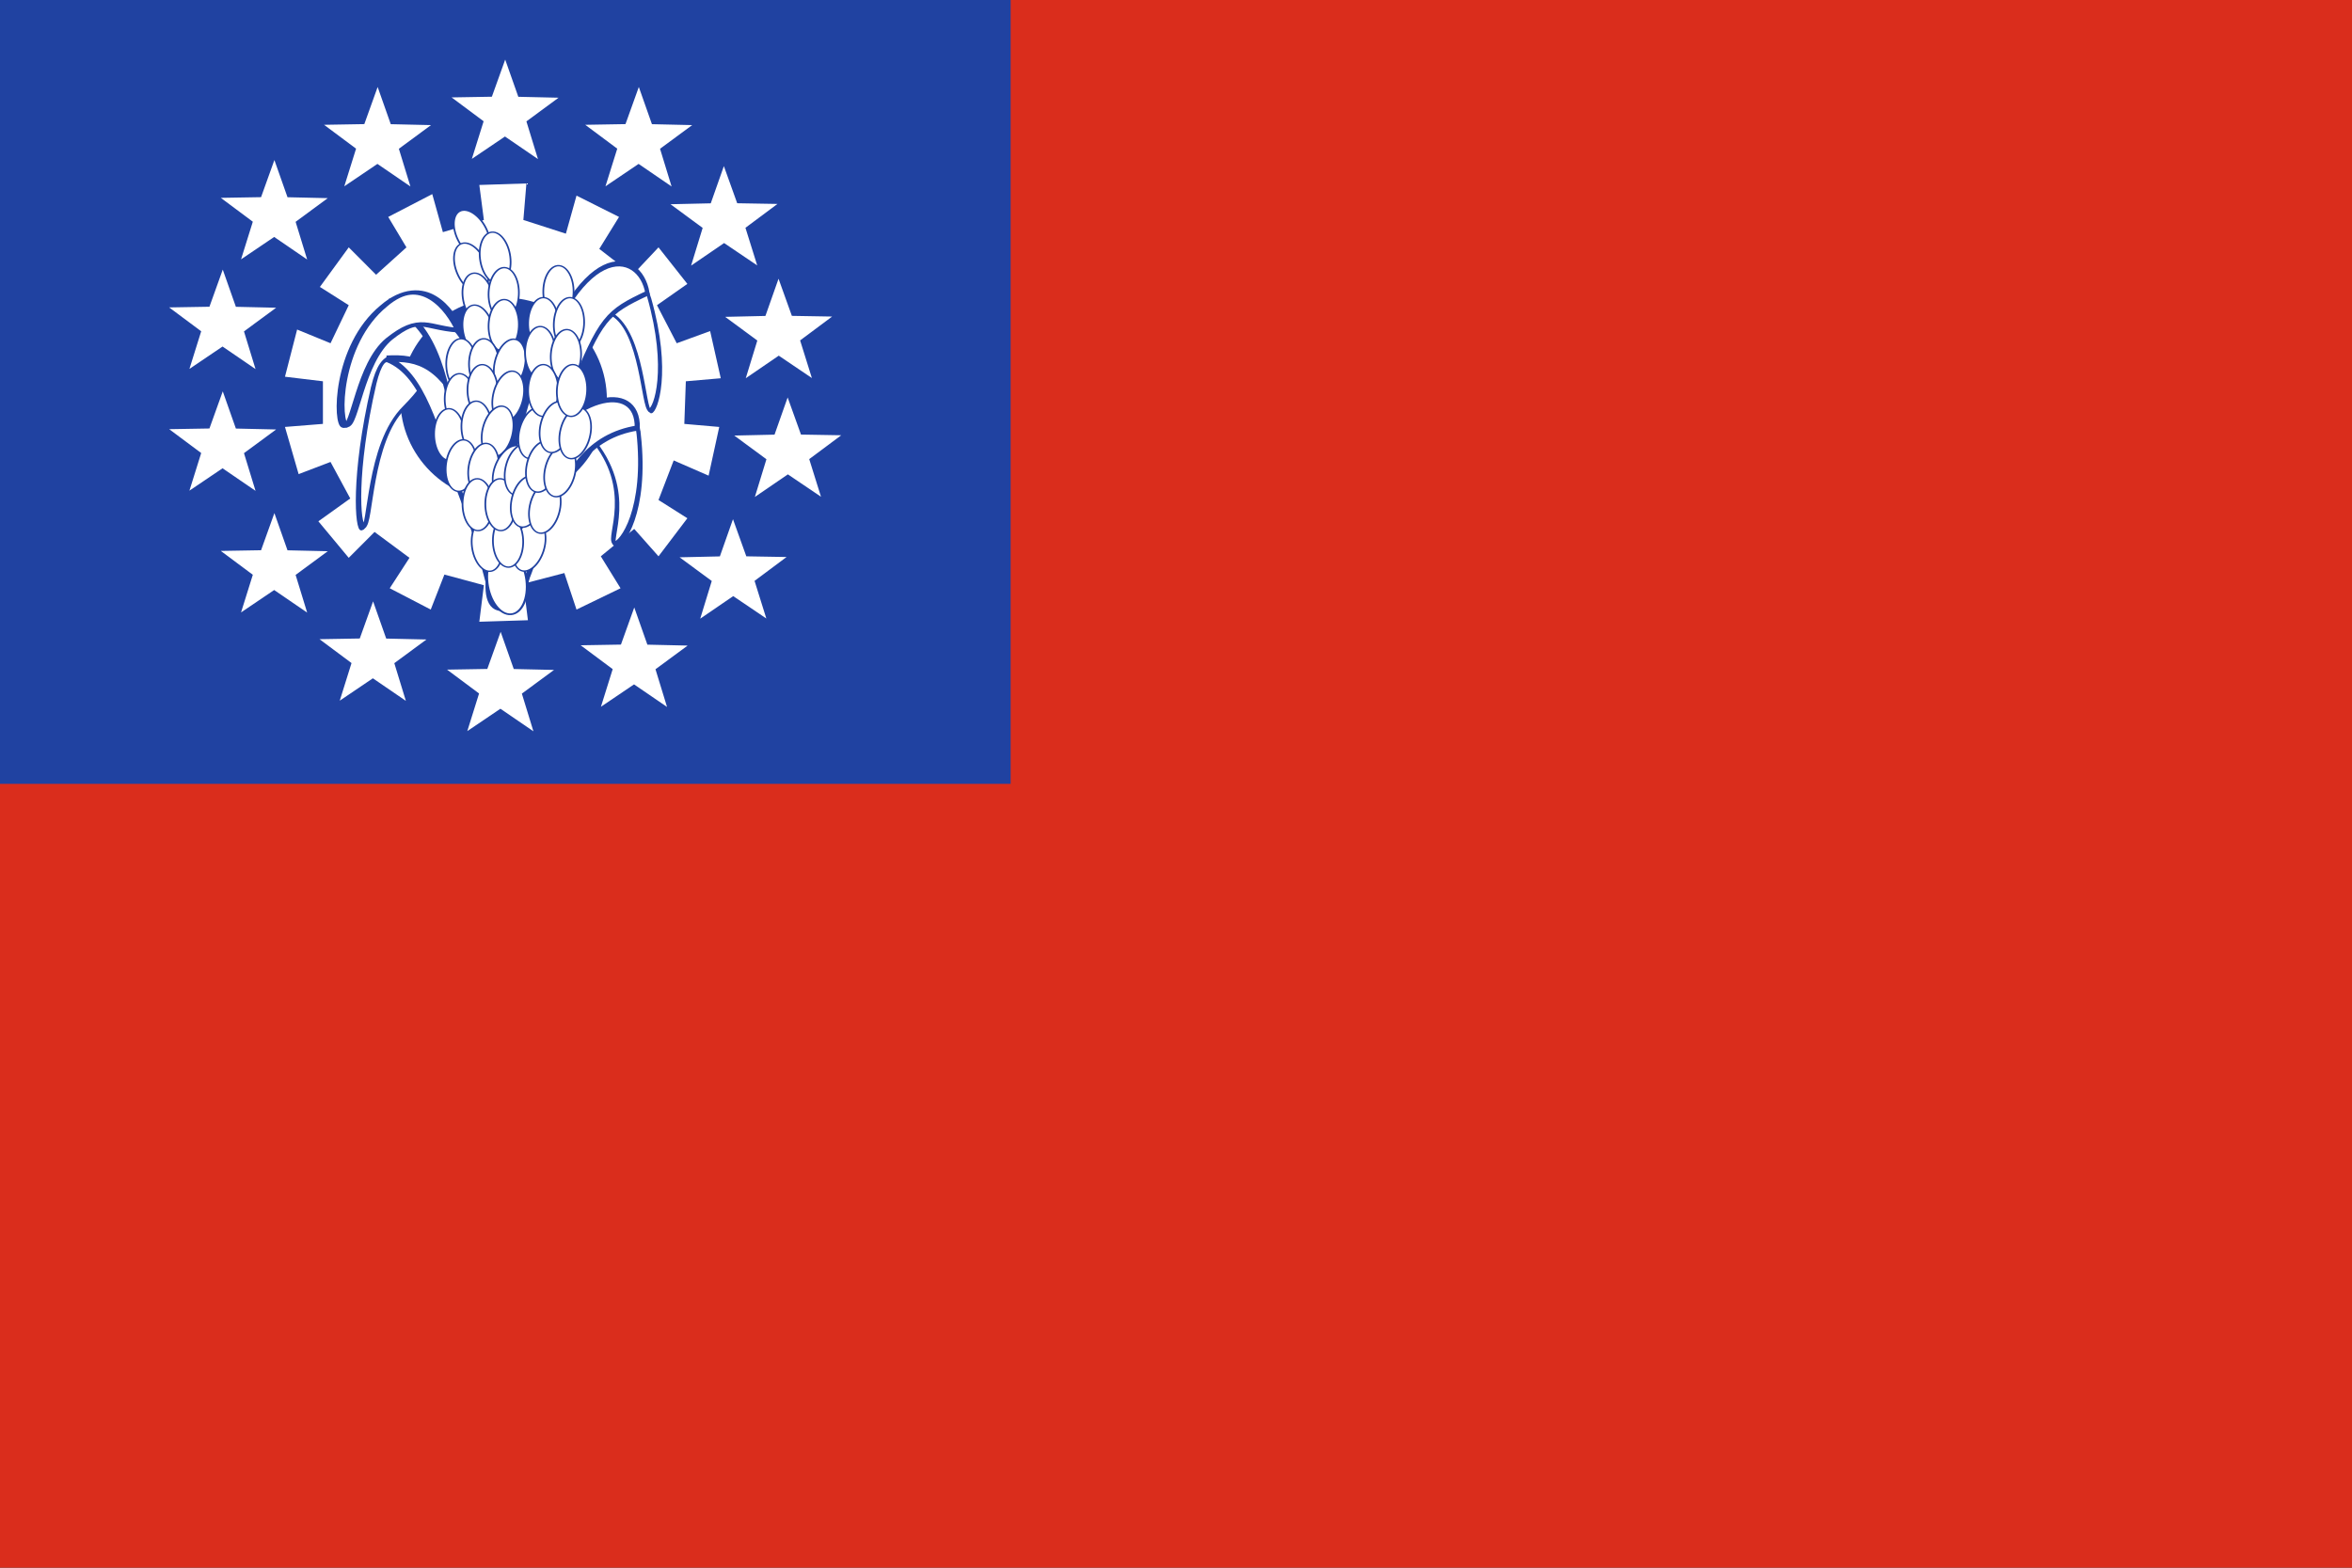 <?xml version="1.0" encoding="UTF-8" standalone="no"?>
<!-- Created with Sodipodi ("http://www.sodipodi.com/") -->

<svg
   height="496.064"
   id="svg548"
   version="1"
   width="744.1"
   x="0"
   y="0"
   sodipodi:version="0.32"
   inkscape:version="1.1.2 (0a00cf5339, 2022-02-04)"
   sodipodi:docname="myanmar_old.svg"
   xmlns:inkscape="http://www.inkscape.org/namespaces/inkscape"
   xmlns:sodipodi="http://sodipodi.sourceforge.net/DTD/sodipodi-0.dtd"
   xmlns:xlink="http://www.w3.org/1999/xlink"
   xmlns="http://www.w3.org/2000/svg"
   xmlns:svg="http://www.w3.org/2000/svg"
   xmlns:rdf="http://www.w3.org/1999/02/22-rdf-syntax-ns#"
   xmlns:cc="http://creativecommons.org/ns#"
   xmlns:dc="http://purl.org/dc/elements/1.1/">
  <rect width="100%" height="100%" fill="#333333" stroke="none"/>
  <sodipodi:namedview
     inkscape:window-height="544"
     inkscape:window-width="831"
     inkscape:pageshadow="2"
     inkscape:pageopacity="0.0"
     borderopacity="1.0"
     bordercolor="#666666"
     pagecolor="#ffffff"
     id="base"
     inkscape:zoom="0.66917535"
     inkscape:cx="366.12227"
     inkscape:cy="248.81371"
     inkscape:window-x="495"
     inkscape:window-y="91"
     inkscape:current-layer="svg548"
     inkscape:pagecheckerboard="0"
     inkscape:document-units="pt"
     showgrid="false"
     inkscape:window-maximized="0" />
  <defs
     id="defs550">
    <linearGradient
       gradientUnits="objectBoundingBox"
       id="linearGradient604"
       spreadMethod="pad"
       x1="0"
       x2="1"
       y1="0"
       y2="0">
      <stop
         id="stop605"
         offset="0"
         style="stop-color:#000000;stop-opacity:1;" />
      <stop
         id="stop606"
         offset="1"
         style="stop-color:#ffffff;stop-opacity:1;" />
    </linearGradient>
    <radialGradient
       cx="0.5"
       cy="0.5"
       fx="0.5"
       fy="0.5"
       gradientUnits="objectBoundingBox"
       id="radialGradient607"
       r="0.5"
       spreadMethod="pad"
       xlink:href="#linearGradient604" />
    <linearGradient
       gradientTransform="translate(1.039138e-6)"
       gradientUnits="objectBoundingBox"
       id="linearGradient608"
       spreadMethod="pad"
       x1="1.04e-06"
       x2="1"
       xlink:href="#linearGradient604"
       y1="-2e-07"
       y2="-2e-07" />
  </defs>
  <rect
     height="496.063"
     id="rect781"
     style="font-size:12px;fill:#da2d1c;fill-rule:evenodd;stroke-width:1pt"
     width="744.1"
     x="0"
     y="0.001" />
  <rect
     height="248.032"
     id="rect578"
     style="font-size:12px;fill:#2042a1;fill-rule:evenodd;stroke-width:1pt"
     width="319.73"
     x="0"
     y="0" />
  <g
     id="g714"
     style="font-size:12px"
     transform="matrix(0.408,0,0,0.409,7.049,11.44)">
    <g
       id="g641">
      <path
         d="m 453.31,281.147 c 0,43.546 -35.87,78.888 -80.066,78.888 -44.195,0 -80.065,-35.342 -80.065,-78.888 0,-43.546 35.87,-78.887 80.065,-78.887 44.196,0 80.066,35.341 80.066,78.887 z m -249.615,-17.661 9.419,-36.5 25.904,10.597 14.129,-29.436 -22.372,-14.129 22.372,-30.613 21.194,21.193 23.548,-21.193 -14.129,-23.549 34.145,-17.661 8.242,29.435 31.791,-9.419 -3.532,-27.081 36.5,-1.177 -2.355,28.258 32.968,10.597 8.242,-29.436 32.968,16.484 -15.307,24.726 25.904,20.016 20.016,-21.193 22.371,28.258 -23.548,16.484 15.306,29.436 25.904,-9.42 8.242,36.5 -27.081,2.355 -1.178,32.968 27.081,2.355 -8.242,37.678 -27.08,-11.775 -11.775,30.614 22.371,14.129 -22.371,29.435 -18.839,-21.193 -25.903,21.193 15.306,24.726 -34.145,16.484 -9.419,-28.258 -31.791,8.242 3.532,28.258 -37.677,1.178 3.532,-28.259 -30.613,-8.242 -10.597,27.081 -31.791,-16.484 15.307,-23.548 -27.081,-20.017 -20.016,20.017 -23.549,-28.258 24.726,-17.662 -15.306,-28.258 -24.726,9.419 -10.597,-36.5 29.436,-2.355 v -32.968 z"
         id="path577"
         style="fill:#ffffff;fill-rule:evenodd;stroke-width:1pt" />
      <polygon
         id="polygon579"
         points="329.44,29.004 340.384,-6.803 310.612,-29.508 348.047,-30.164 360.441,-65.496 372.634,-30.095 410.065,-29.226 380.165,-6.69 390.906,29.178 360.233,7.705 "
         style="fill:#ffffff;fill-rule:evenodd;stroke-width:1pt"
         transform="matrix(0.834,0,0,0.813,73.853,71.379)" />
      <polygon
         id="polygon580"
         points="329.44,29.004 340.384,-6.803 310.612,-29.508 348.047,-30.164 360.441,-65.496 372.634,-30.095 410.065,-29.226 380.165,-6.69 390.906,29.178 360.233,7.705 "
         style="fill:#ffffff;fill-rule:evenodd;stroke-width:1pt"
         transform="matrix(0.834,0,0,0.813,70.321,514.092)" />
      <polygon
         id="polygon581"
         points="329.44,29.004 340.384,-6.803 310.612,-29.508 348.047,-30.164 360.441,-65.496 372.634,-30.095 410.065,-29.226 380.165,-6.69 390.906,29.178 360.233,7.705 "
         style="fill:#ffffff;fill-rule:evenodd;stroke-width:1pt"
         transform="matrix(0.834,0,0,0.813,177.467,92.573)" />
      <polygon
         id="polygon582"
         points="329.44,29.004 340.384,-6.803 310.612,-29.508 348.047,-30.164 360.441,-65.496 372.634,-30.095 410.065,-29.226 380.165,-6.69 390.906,29.178 360.233,7.705 "
         style="fill:#ffffff;fill-rule:evenodd;stroke-width:1pt"
         transform="matrix(0.834,0,0,0.813,173.935,495.253)" />
      <polygon
         id="polygon583"
         points="329.44,29.004 340.384,-6.803 310.612,-29.508 348.047,-30.164 360.441,-65.496 372.634,-30.095 410.065,-29.226 380.165,-6.69 390.906,29.178 360.233,7.705 "
         style="fill:#ffffff;fill-rule:evenodd;stroke-width:1pt"
         transform="matrix(0.834,0,0,0.813,-25.051,92.573)" />
      <polygon
         id="polygon584"
         points="329.44,29.004 340.384,-6.803 310.612,-29.508 348.047,-30.164 360.441,-65.496 372.634,-30.095 410.065,-29.226 380.165,-6.69 390.906,29.178 360.233,7.705 "
         style="fill:#ffffff;fill-rule:evenodd;stroke-width:1pt"
         transform="matrix(0.834,0,0,0.813,-28.583,490.543)" />
      <polygon
         id="polygon585"
         points="329.44,29.004 340.384,-6.803 310.612,-29.508 348.047,-30.164 360.441,-65.496 372.634,-30.095 410.065,-29.226 380.165,-6.69 390.906,29.178 360.233,7.705 "
         style="fill:#ffffff;fill-rule:evenodd;stroke-width:1pt"
         transform="matrix(0.834,0,0,0.813,-105.116,149.09)" />
      <polygon
         id="polygon586"
         points="329.44,29.004 340.384,-6.803 310.612,-29.508 348.047,-30.164 360.441,-65.496 372.634,-30.095 410.065,-29.226 380.165,-6.69 390.906,29.178 360.233,7.705 "
         style="fill:#ffffff;fill-rule:evenodd;stroke-width:1pt"
         transform="matrix(0.834,0,0,0.813,-105.116,422.253)" />
      <polygon
         id="polygon587"
         points="329.44,29.004 340.384,-6.803 310.612,-29.508 348.047,-30.164 360.441,-65.496 372.634,-30.095 410.065,-29.226 380.165,-6.69 390.906,29.178 360.233,7.705 "
         style="fill:#ffffff;fill-rule:evenodd;stroke-width:1pt"
         transform="matrix(0.834,0,0,0.813,-145.148,233.864)" />
      <polygon
         id="polygon588"
         points="329.44,29.004 340.384,-6.803 310.612,-29.508 348.047,-30.164 360.441,-65.496 372.634,-30.095 410.065,-29.226 380.165,-6.69 390.906,29.178 360.233,7.705 "
         style="fill:#ffffff;fill-rule:evenodd;stroke-width:1pt"
         transform="matrix(0.834,0,0,0.813,-145.148,328.059)" />
      <polygon
         id="polygon589"
         points="329.44,29.004 340.384,-6.803 310.612,-29.508 348.047,-30.164 360.441,-65.496 372.634,-30.095 410.065,-29.226 380.165,-6.69 390.906,29.178 360.233,7.705 "
         style="fill:#ffffff;fill-rule:evenodd;stroke-width:1pt"
         transform="matrix(-0.834,0,0,0.813,844.631,153.799)" />
      <polygon
         id="polygon590"
         points="329.44,29.004 340.384,-6.803 310.612,-29.508 348.047,-30.164 360.441,-65.496 372.634,-30.095 410.065,-29.226 380.165,-6.69 390.906,29.178 360.233,7.705 "
         style="fill:#ffffff;fill-rule:evenodd;stroke-width:1pt"
         transform="matrix(-0.834,0,0,0.813,851.696,426.962)" />
      <polygon
         id="polygon591"
         points="329.44,29.004 340.384,-6.803 310.612,-29.508 348.047,-30.164 360.441,-65.496 372.634,-30.095 410.065,-29.226 380.165,-6.69 390.906,29.178 360.233,7.705 "
         style="fill:#ffffff;fill-rule:evenodd;stroke-width:1pt"
         transform="matrix(-0.834,0,0,0.813,887.019,240.929)" />
      <polygon
         id="polygon592"
         points="329.44,29.004 340.384,-6.803 310.612,-29.508 348.047,-30.164 360.441,-65.496 372.634,-30.095 410.065,-29.226 380.165,-6.69 390.906,29.178 360.233,7.705 "
         style="fill:#ffffff;fill-rule:evenodd;stroke-width:1pt"
         transform="matrix(-0.834,0,0,0.813,894.083,332.768)" />
    </g>
    <g
       id="g657"
       transform="translate(0,-1.525879e-5)">
      <path
         d="m 659.34,228.82 c -58.743,66.52 -125.152,86.43 -133.443,83.515 -5.85,-6.672 81.913,-61.578 63.944,-94.257 -17.481,-30.474 25.417,-32.303 43.615,-32.303 14.728,2.355 50.37,15.055 25.884,43.045 z"
         id="path596"
         style="fill:#ffffff;fill-rule:evenodd;stroke:#2042a1;stroke-width:5.171"
         transform="matrix(0.328,-0.28,0.532,0.603,148.122,249.005)" />
      <path
         d="m 489.914,218.331 c 0,104.64 48.241,151.327 30.732,159.622 -17.704,9.039 -50.699,-39.674 -65.203,-141.613 -18.098,-128.206 39.585,-145.703 62.625,-118.855 -27.599,30.613 -30.509,36.239 -28.154,100.846 z"
         id="path594"
         style="fill:#ffffff;fill-rule:evenodd;stroke:#2042a1;stroke-width:4"
         transform="matrix(0.711,0.448,-0.394,0.892,162.718,-138.066)" />
      <path
         d="m 659.34,228.82 c -58.743,66.52 -125.152,86.43 -133.443,83.515 -5.85,-6.672 78.36,-36.986 63.944,-94.257 -8.699,-32.444 20.251,-14.798 38.449,-14.798 14.728,2.355 55.536,-2.45 31.05,25.54 z"
         id="path597"
         style="fill:#ffffff;fill-rule:evenodd;stroke:#2042a1;stroke-width:5.171"
         transform="matrix(0.452,-0.169,0.5,0.76,65.475,244.683)" />
      <path
         d="m 511.037,209.257 c 12.375,37.794 36.741,75.557 19.232,83.852 -17.704,9.039 -45.465,-49.74 -56.006,-98.588 -12.683,-59.93 19.011,-106.248 43.805,-77.036 -24.061,29.454 -17.487,61.631 -7.031,91.772 z"
         id="path598"
         style="fill:#ffffff;fill-rule:evenodd;stroke:#2042a1;stroke-width:4"
         transform="rotate(41.698,253.664,156.262)" />
      <path
         d="m 646.229,228.247 c -59.066,58.266 -115.232,87.23 -120.332,84.088 -9.764,-2.631 72.915,-49.768 63.906,-84.095 -7.025,-32.565 8.225,-21.092 28.741,-25.019 23.764,2.841 54.499,-2.535 27.685,25.026 z"
         id="path599"
         style="fill:#ffffff;fill-rule:evenodd;stroke:#2042a1;stroke-width:5.171"
         transform="matrix(-0.419,-0.307,-0.697,0.868,702.365,270.338)" />
      <path
         d="m 511.037,209.257 c 12.375,37.794 36.741,75.557 19.232,83.852 -17.704,9.039 -43.915,-50.473 -56.006,-98.588 -8.185,-39.32 2.241,-54.87 23.585,-73.338 -16.919,28.09 2.733,57.933 13.189,88.074 z"
         id="path600"
         style="fill:#ffffff;fill-rule:evenodd;stroke:#2042a1;stroke-width:4"
         transform="matrix(-0.568,0.879,0.689,0.939,481.972,-301.745)" />
      <path
         d="m 511.037,209.257 c 12.375,37.794 36.741,75.557 19.232,83.852 -17.704,9.039 -43.915,-50.473 -56.006,-98.588 -8.185,-39.32 16.179,-58.154 37.523,-76.622 -26.824,37.879 -11.205,61.217 -0.749,91.358 z"
         id="path602"
         style="fill:#ffffff;fill-rule:evenodd;stroke:#2042a1;stroke-width:4"
         transform="matrix(-0.67,0.991,0.593,1.234,557.399,-446.508)" />
      <path
         d="m 634.091,224.329 c -36.813,34.048 -138.182,41.329 -142.291,35.672 -4.653,-5.871 76.045,-15.168 98.743,-36.001 22.804,-21.97 4.517,-23.58 -8.457,-45.548 28.83,4.003 84.145,17.808 52.005,45.877 z"
         id="path601"
         style="fill:#ffffff;fill-rule:evenodd;stroke:#2042a1;stroke-width:5.171"
         transform="matrix(-0.087,-0.588,-1.182,0.255,600.611,524.39)" />
    </g>
    <g
       id="g673">
      <ellipse
         cx="372.067"
         cy="394.769"
         id="path672"
         rx="11.774"
         ry="25.315"
         style="fill:#ffffff;fill-rule:evenodd;stroke:#2042a1;stroke-width:1pt"
         transform="matrix(0.909,-0.413,0.36,0.706,-131.621,28.079)" />
      <ellipse
         cx="372.067"
         cy="394.769"
         id="path670"
         rx="11.774"
         ry="25.315"
         style="fill:#ffffff;fill-rule:evenodd;stroke:#2042a1;stroke-width:1pt"
         transform="matrix(0.942,-0.33,0.295,0.735,-118.818,11.709)" />
      <ellipse
         cx="372.067"
         cy="394.769"
         id="path671"
         rx="11.774"
         ry="25.315"
         style="fill:#ffffff;fill-rule:evenodd;stroke:#2042a1;stroke-width:1pt"
         transform="matrix(0.995,-0.084,0.101,0.786,-43.401,-107.491)" />
      <ellipse
         cx="372.067"
         cy="394.769"
         id="path668"
         rx="11.774"
         ry="25.315"
         style="fill:#ffffff;fill-rule:evenodd;stroke:#2042a1;stroke-width:1pt"
         transform="matrix(0.986,-0.155,0.158,0.776,-75.624,-45.598)" />
      <ellipse
         cx="372.067"
         cy="394.769"
         id="path666"
         rx="11.774"
         ry="25.315"
         style="fill:#ffffff;fill-rule:evenodd;stroke:#2042a1;stroke-width:1pt"
         transform="matrix(0.986,-0.155,0.158,0.776,-75.624,-20.872)" />
      <ellipse
         cx="372.067"
         cy="394.769"
         id="path669"
         rx="11.774"
         ry="25.315"
         style="fill:#ffffff;fill-rule:evenodd;stroke:#2042a1;stroke-width:1pt"
         transform="matrix(0.994,0.097,-0.042,0.791,20.064,-149.233)" />
      <ellipse
         cx="372.067"
         cy="394.769"
         id="path667"
         rx="11.774"
         ry="25.315"
         style="fill:#ffffff;fill-rule:evenodd;stroke:#2042a1;stroke-width:1pt"
         transform="matrix(0.994,0.097,-0.042,0.791,20.064,-124.507)" />
      <ellipse
         cx="372.067"
         cy="394.769"
         id="path638"
         rx="11.774"
         ry="25.315"
         style="fill:#ffffff;fill-rule:evenodd;stroke:#2042a1;stroke-width:1pt"
         transform="matrix(0.997,0.049,-0.003,0.792,-29.284,-76.769)" />
      <ellipse
         cx="372.067"
         cy="394.769"
         id="path639"
         rx="11.774"
         ry="25.315"
         style="fill:#ffffff;fill-rule:evenodd;stroke:#2042a1;stroke-width:1pt"
         transform="matrix(0.997,0.049,-0.003,0.792,-11.623,-76.713)" />
      <ellipse
         cx="372.067"
         cy="394.769"
         id="path640"
         rx="11.774"
         ry="25.315"
         style="fill:#ffffff;fill-rule:evenodd;stroke:#2042a1;stroke-width:1pt"
         transform="matrix(0.953,0.297,-0.202,0.766,103.125,-158.745)" />
      <ellipse
         cx="372.067"
         cy="394.769"
         id="path635"
         rx="11.774"
         ry="25.315"
         style="fill:#ffffff;fill-rule:evenodd;stroke:#2042a1;stroke-width:1pt"
         transform="matrix(0.997,0.049,-0.003,0.792,-30.462,-49.688)" />
      <ellipse
         cx="372.067"
         cy="394.769"
         id="path636"
         rx="11.774"
         ry="25.315"
         style="fill:#ffffff;fill-rule:evenodd;stroke:#2042a1;stroke-width:1pt"
         transform="matrix(0.997,0.049,-0.003,0.792,-12.8,-56.697)" />
      <ellipse
         cx="372.067"
         cy="394.769"
         id="path637"
         rx="11.774"
         ry="25.315"
         style="fill:#ffffff;fill-rule:evenodd;stroke:#2042a1;stroke-width:1pt"
         transform="matrix(0.953,0.297,-0.202,0.766,101.948,-134.019)" />
      <ellipse
         cx="372.067"
         cy="394.769"
         id="path603"
         rx="11.774"
         ry="25.315"
         style="fill:#ffffff;fill-rule:evenodd;stroke:#2042a1;stroke-width:1pt"
         transform="matrix(1.29,-0.094,0.122,0.996,-152.296,63.843)" />
      <ellipse
         cx="372.067"
         cy="394.769"
         id="path632"
         rx="11.774"
         ry="25.315"
         style="fill:#ffffff;fill-rule:evenodd;stroke:#2042a1;stroke-width:1pt"
         transform="matrix(0.997,0.049,-0.003,0.792,-38.704,-22.607)" />
      <ellipse
         cx="372.067"
         cy="394.769"
         id="path633"
         rx="11.774"
         ry="25.315"
         style="fill:#ffffff;fill-rule:evenodd;stroke:#2042a1;stroke-width:1pt"
         transform="matrix(0.997,0.049,-0.003,0.792,-17.51,-28.439)" />
      <ellipse
         cx="372.067"
         cy="394.769"
         id="path634"
         rx="11.774"
         ry="25.315"
         style="fill:#ffffff;fill-rule:evenodd;stroke:#2042a1;stroke-width:1pt"
         transform="matrix(0.953,0.297,-0.202,0.766,93.706,-106.938)" />
      <ellipse
         cx="372.067"
         cy="394.769"
         id="path629"
         rx="11.774"
         ry="25.315"
         style="fill:#ffffff;fill-rule:evenodd;stroke:#2042a1;stroke-width:1pt"
         transform="matrix(0.978,0.2,-0.124,0.782,25.314,-50.872)" />
      <ellipse
         cx="372.067"
         cy="394.769"
         id="path630"
         rx="11.774"
         ry="25.315"
         style="fill:#ffffff;fill-rule:evenodd;stroke:#2042a1;stroke-width:1pt"
         transform="matrix(0.978,0.2,-0.124,0.782,42.761,-48.131)" />
      <ellipse
         cx="372.067"
         cy="394.769"
         id="path631"
         rx="11.774"
         ry="25.315"
         style="fill:#ffffff;fill-rule:evenodd;stroke:#2042a1;stroke-width:1pt"
         transform="matrix(0.897,0.439,-0.316,0.726,169.008,-114.084)" />
      <ellipse
         cx="372.067"
         cy="394.769"
         id="path609"
         rx="11.774"
         ry="25.315"
         style="fill:#ffffff;fill-rule:evenodd;stroke:#2042a1;stroke-width:1pt"
         transform="matrix(0.996,-0.074,0.094,0.786,-47.269,111.365)" />
      <ellipse
         cx="372.067"
         cy="394.769"
         id="path610"
         rx="11.774"
         ry="25.315"
         style="fill:#ffffff;fill-rule:evenodd;stroke:#2042a1;stroke-width:1pt"
         transform="matrix(0.934,0.353,-0.247,0.753,143.121,-34.215)" />
      <ellipse
         cx="372.067"
         cy="394.769"
         id="path611"
         rx="11.774"
         ry="25.315"
         style="fill:#ffffff;fill-rule:evenodd;stroke:#2042a1;stroke-width:1pt"
         transform="matrix(0.997,0.046,-9.317825e-4,0.792,6.086,60.981)" />
      <ellipse
         cx="372.067"
         cy="394.769"
         id="path612"
         rx="11.774"
         ry="25.315"
         style="fill:#ffffff;fill-rule:evenodd;stroke:#2042a1;stroke-width:1pt"
         transform="matrix(0.997,0.046,-9.317825e-4,0.792,-17.463,32.723)" />
      <ellipse
         cx="372.067"
         cy="394.769"
         id="path613"
         rx="11.774"
         ry="25.315"
         style="fill:#ffffff;fill-rule:evenodd;stroke:#2042a1;stroke-width:1pt"
         transform="matrix(0.997,0.046,-9.317825e-4,0.792,0.199,32.723)" />
      <ellipse
         cx="372.067"
         cy="394.769"
         id="path616"
         rx="11.774"
         ry="25.315"
         style="fill:#ffffff;fill-rule:evenodd;stroke:#2042a1;stroke-width:1pt"
         transform="matrix(0.954,0.294,-0.199,0.767,109.972,-76.749)" />
      <ellipse
         cx="372.067"
         cy="394.769"
         id="path614"
         rx="11.774"
         ry="25.315"
         style="fill:#ffffff;fill-rule:evenodd;stroke:#2042a1;stroke-width:1pt"
         transform="matrix(0.954,0.294,-0.199,0.767,114.681,-52.023)" />
      <ellipse
         cx="372.067"
         cy="394.769"
         id="path615"
         rx="11.774"
         ry="25.315"
         style="fill:#ffffff;fill-rule:evenodd;stroke:#2042a1;stroke-width:1pt"
         transform="matrix(0.954,0.294,-0.199,0.767,128.811,-47.314)" />
      <ellipse
         cx="372.067"
         cy="394.769"
         id="path617"
         rx="11.774"
         ry="25.315"
         style="fill:#ffffff;fill-rule:evenodd;stroke:#2042a1;stroke-width:1pt"
         transform="matrix(0.954,0.294,-0.199,0.767,120.569,-105.007)" />
      <ellipse
         cx="372.067"
         cy="394.769"
         id="path628"
         rx="11.774"
         ry="25.315"
         style="fill:#ffffff;fill-rule:evenodd;stroke:#2042a1;stroke-width:1pt"
         transform="matrix(0.996,0.071,-0.021,0.792,53.457,-141.45)" />
      <ellipse
         cx="372.067"
         cy="394.769"
         id="path618"
         rx="11.774"
         ry="25.315"
         style="fill:#ffffff;fill-rule:evenodd;stroke:#2042a1;stroke-width:1pt"
         transform="matrix(0.954,0.294,-0.199,0.767,126.456,-79.104)" />
      <ellipse
         cx="372.067"
         cy="394.769"
         id="path619"
         rx="11.774"
         ry="25.315"
         style="fill:#ffffff;fill-rule:evenodd;stroke:#2042a1;stroke-width:1pt"
         transform="matrix(0.954,0.294,-0.199,0.767,140.585,-75.572)" />
      <ellipse
         cx="372.067"
         cy="394.769"
         id="path626"
         rx="11.774"
         ry="25.315"
         style="fill:#ffffff;fill-rule:evenodd;stroke:#2042a1;stroke-width:1pt"
         transform="matrix(0.996,0.071,-0.021,0.792,41.682,-116.724)" />
      <ellipse
         cx="372.067"
         cy="394.769"
         id="path627"
         rx="11.774"
         ry="25.315"
         style="fill:#ffffff;fill-rule:evenodd;stroke:#2042a1;stroke-width:1pt"
         transform="matrix(0.991,0.119,-0.059,0.79,78.482,-133.809)" />
      <ellipse
         cx="372.067"
         cy="394.769"
         id="path624"
         rx="11.774"
         ry="25.315"
         style="fill:#ffffff;fill-rule:evenodd;stroke:#2042a1;stroke-width:1pt"
         transform="matrix(0.996,0.071,-0.021,0.792,39.328,-94.353)" />
      <ellipse
         cx="372.067"
         cy="394.769"
         id="path625"
         rx="11.774"
         ry="25.315"
         style="fill:#ffffff;fill-rule:evenodd;stroke:#2042a1;stroke-width:1pt"
         transform="matrix(0.991,0.119,-0.059,0.79,76.127,-109.083)" />
      <ellipse
         cx="372.067"
         cy="394.769"
         id="path620"
         rx="11.774"
         ry="25.315"
         style="fill:#ffffff;fill-rule:evenodd;stroke:#2042a1;stroke-width:1pt"
         transform="matrix(0.996,0.071,-0.021,0.792,41.682,-64.917)" />
      <ellipse
         cx="372.067"
         cy="394.769"
         id="path621"
         rx="11.774"
         ry="25.315"
         style="fill:#ffffff;fill-rule:evenodd;stroke:#2042a1;stroke-width:1pt"
         transform="matrix(0.954,0.294,-0.199,0.767,137.053,-109.717)" />
      <ellipse
         cx="372.067"
         cy="394.769"
         id="path622"
         rx="11.774"
         ry="25.315"
         style="fill:#ffffff;fill-rule:evenodd;stroke:#2042a1;stroke-width:1pt"
         transform="matrix(0.954,0.294,-0.199,0.767,152.359,-105.008)" />
      <ellipse
         cx="372.067"
         cy="394.769"
         id="path623"
         rx="11.774"
         ry="25.315"
         style="fill:#ffffff;fill-rule:evenodd;stroke:#2042a1;stroke-width:1pt"
         transform="matrix(0.991,0.119,-0.059,0.79,80.837,-82.002)" />
    </g>
  </g>
</svg>
